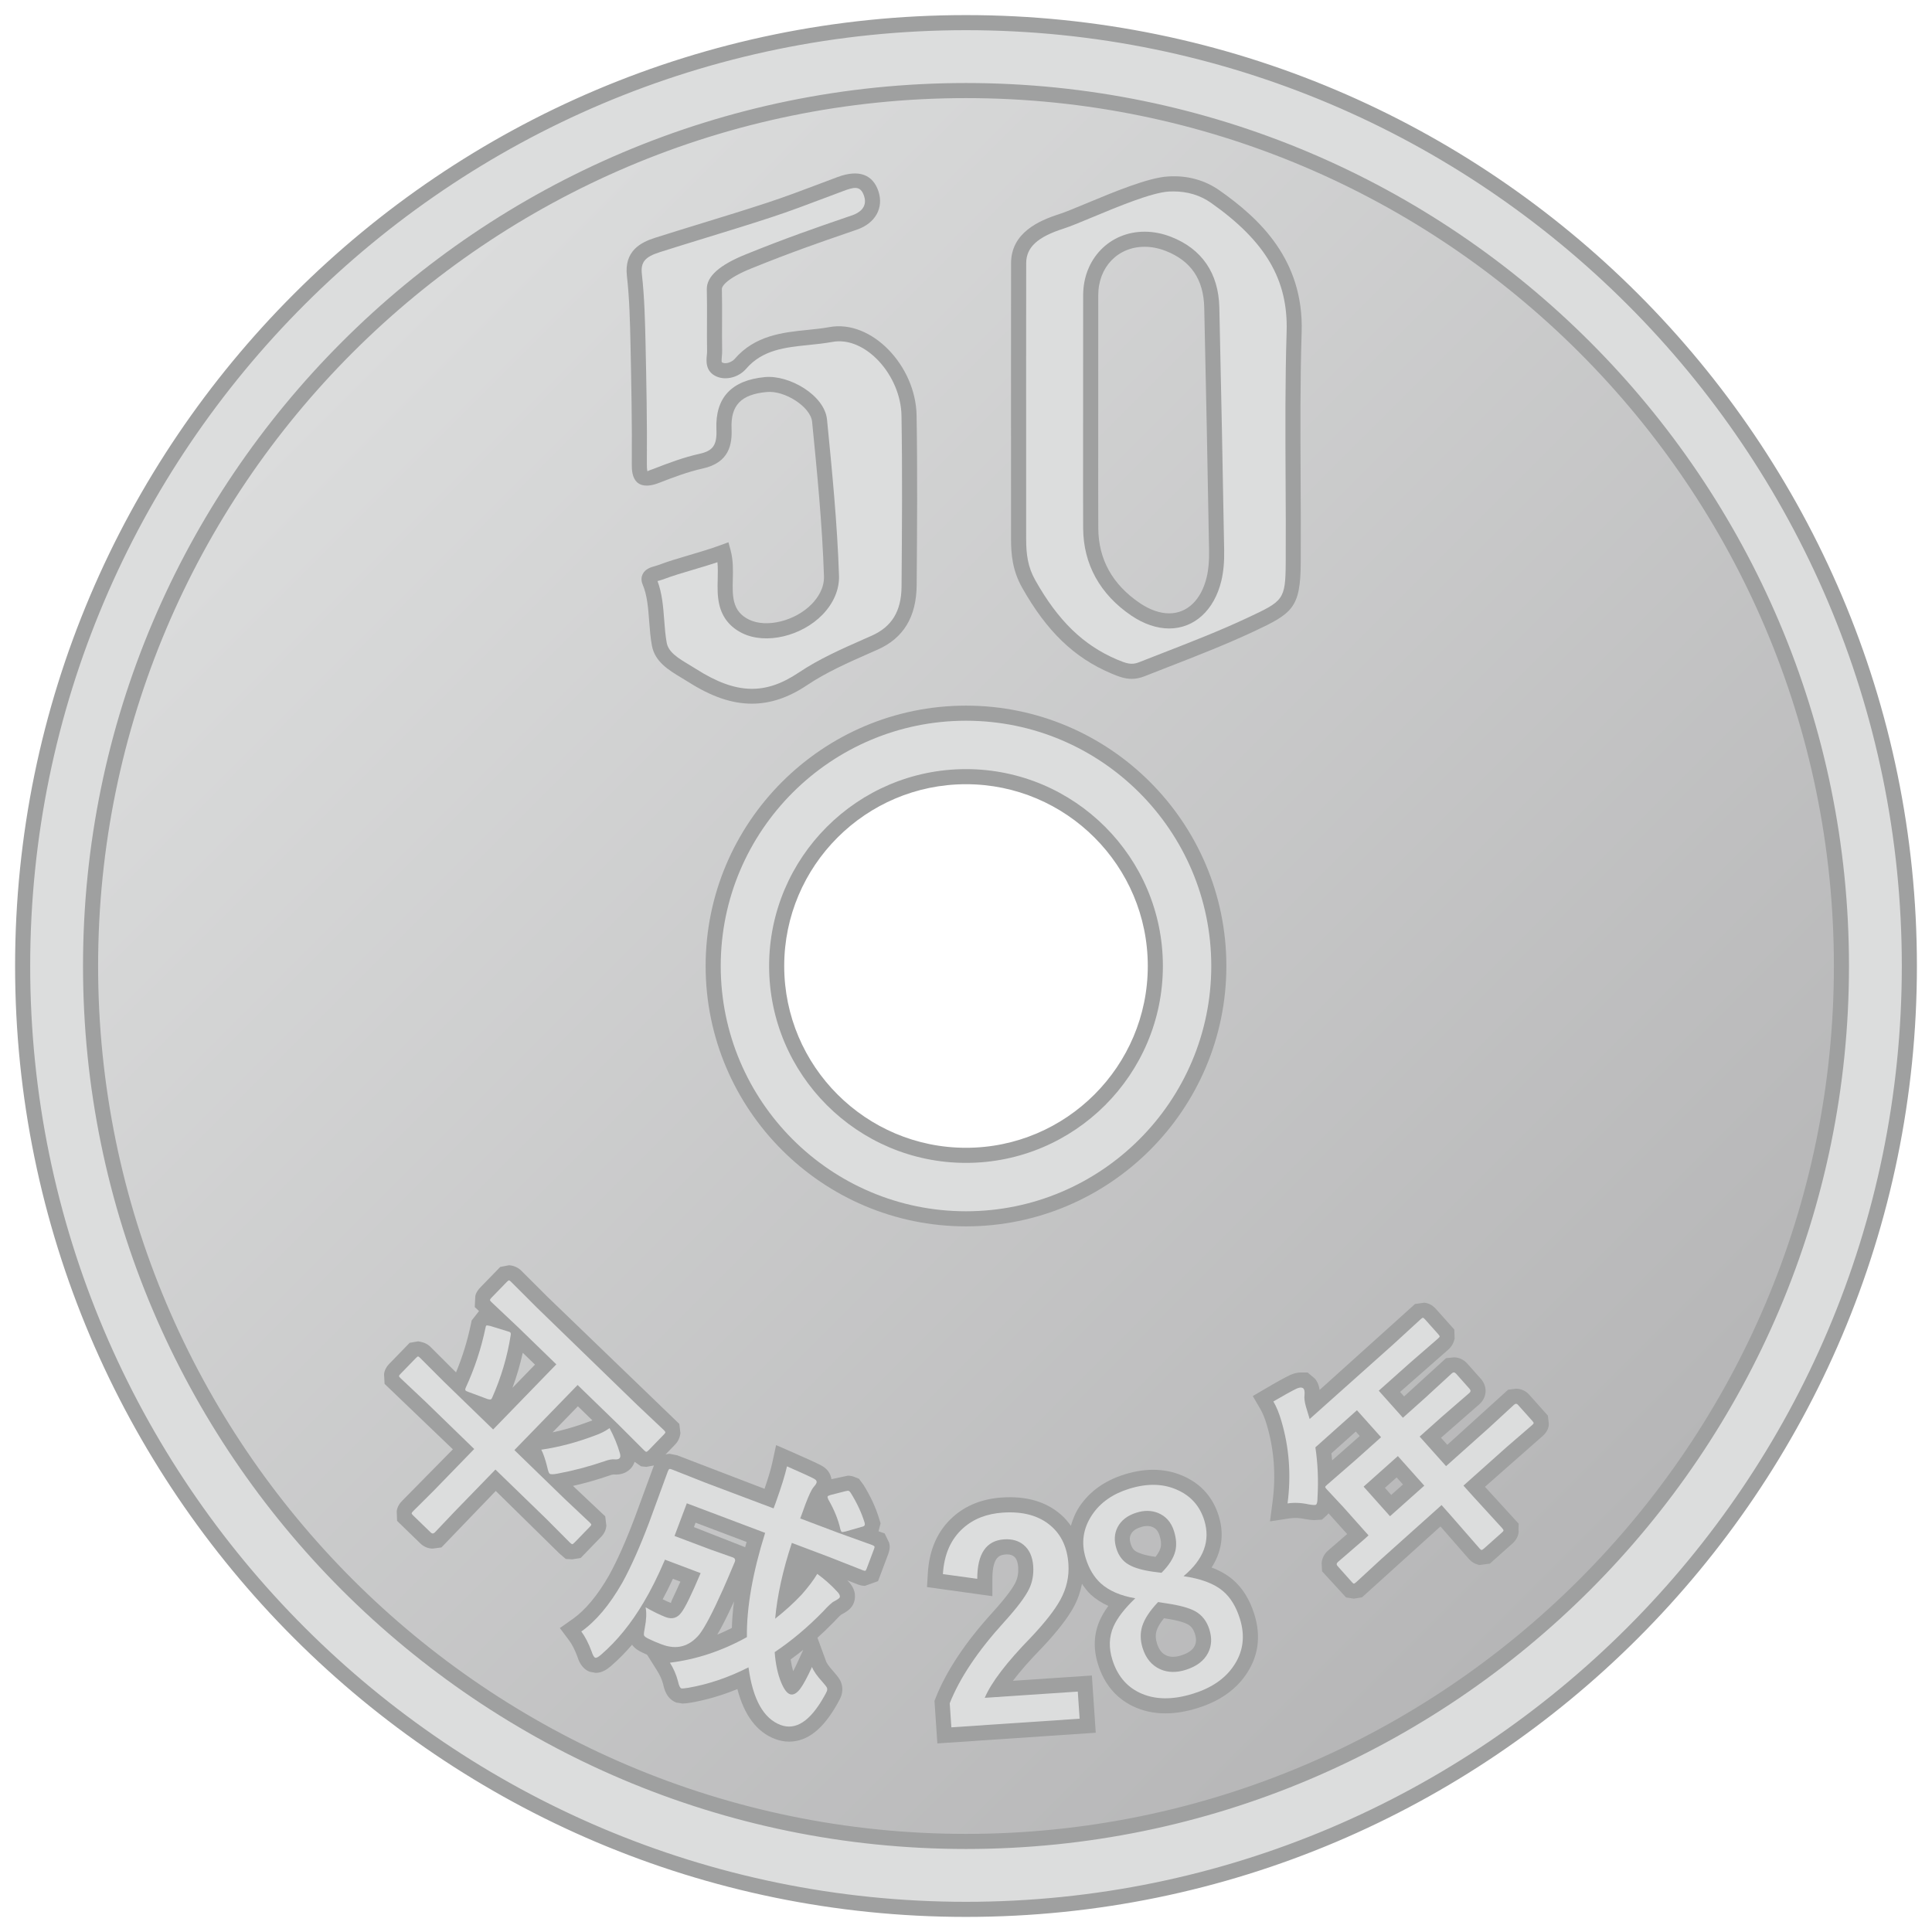 <?xml version="1.0" encoding="utf-8"?>
<!-- Generator: Adobe Illustrator 18.0.0, SVG Export Plug-In . SVG Version: 6.00 Build 0)  -->
<!DOCTYPE svg PUBLIC "-//W3C//DTD SVG 1.1//EN" "http://www.w3.org/Graphics/SVG/1.1/DTD/svg11.dtd">
<svg version="1.1" id="レイヤー_1" xmlns="http://www.w3.org/2000/svg" xmlns:xlink="http://www.w3.org/1999/xlink" x="0px"
	 y="0px" width="64px" height="64px" viewBox="0 0 64 64" style="enable-background:new 0 0 64 64;" xml:space="preserve">
<g>
	<linearGradient id="SVGID_1_" gradientUnits="userSpaceOnUse" x1="10.687" y1="10.687" x2="53.313" y2="53.313">
		<stop  offset="0" style="stop-color:#DCDDDD"/>
		<stop  offset="1" style="stop-color:#B5B5B6"/>
	</linearGradient>
	<path style="fill:url(#SVGID_1_);" d="M32,1.859C15.354,1.859,1.859,15.354,1.859,32
		S15.354,62.141,32,62.141S62.141,48.646,62.141,32S48.646,1.859,32,1.859z M32,39.47
		c-4.125,0-7.47-3.344-7.47-7.47c0-4.125,3.344-7.47,7.47-7.47
		S39.47,27.875,39.47,32C39.47,36.125,36.125,39.47,32,39.47z"/>
	<g>
		<path style="fill:#DCDDDD;" d="M32,0.75C14.741,0.75,0.75,14.741,0.75,32S14.741,63.25,32,63.25
			S63.25,49.259,63.25,32S49.259,0.75,32,0.75z M32,61C15.984,61,3,48.016,3,32C3,15.984,15.984,3,32,3
			s29,12.984,29,29C61,48.016,48.016,61,32,61z"/>
		<path style="fill:#9FA0A0;" d="M32,63.5C14.631,63.5,0.5,49.369,0.5,32S14.631,0.5,32,0.5S63.5,14.631,63.5,32
			S49.369,63.5,32,63.5z M32,1C14.907,1,1,14.907,1,32c0,17.094,13.907,31,31,31c17.094,0,31-13.906,31-31
			C63,14.907,49.094,1,32,1z M32,61.25C15.872,61.25,2.75,48.129,2.75,32C2.75,15.872,15.872,2.75,32,2.75
			c16.129,0,29.25,13.122,29.25,29.25C61.25,48.129,48.129,61.25,32,61.25z M32,3.25
			C16.147,3.25,3.25,16.147,3.25,32c0,15.853,12.897,28.75,28.75,28.75c15.853,0,28.75-12.897,28.75-28.75
			C60.75,16.147,47.853,3.25,32,3.25z"/>
	</g>
	<g>
		<path style="fill:#DCDDDD;" d="M32,23.625c-4.625,0-8.375,3.75-8.375,8.375s3.75,8.375,8.375,8.375
			s8.375-3.75,8.375-8.375S36.625,23.625,32,23.625z M32,38.272c-3.464,0-6.272-2.808-6.272-6.272
			c0-3.464,2.808-6.272,6.272-6.272S38.272,28.536,38.272,32
			C38.272,35.464,35.464,38.272,32,38.272z"/>
		<path style="fill:#9FA0A0;" d="M32,40.625c-4.756,0-8.625-3.869-8.625-8.625s3.869-8.625,8.625-8.625
			s8.625,3.869,8.625,8.625S36.756,40.625,32,40.625z M32,23.875c-4.48,0-8.125,3.645-8.125,8.125
			c0,4.48,3.645,8.125,8.125,8.125c4.48,0,8.125-3.645,8.125-8.125
			C40.125,27.52,36.48,23.875,32,23.875z M32,38.522c-3.596,0-6.522-2.926-6.522-6.522
			c0-3.596,2.926-6.522,6.522-6.522c3.597,0,6.522,2.926,6.522,6.522
			C38.522,35.597,35.597,38.522,32,38.522z M32,25.978
			c-3.32,0-6.022,2.702-6.022,6.022S28.68,38.022,32,38.022S38.022,35.32,38.022,32
			S35.32,25.978,32,25.978z"/>
	</g>
	<g>
		<path style="fill:#DCDDDD;" d="M33.742,13.631c0-1.639-0.003-3.278,0.001-4.916
			c0.002-0.779,0.664-1.142,1.418-1.383c0.662-0.211,2.666-1.189,3.547-1.237
			c0.57-0.031,1.095,0.098,1.551,0.42c1.55,1.092,2.675,2.397,2.61,4.482
			c-0.08,2.547-0.014,5.098-0.031,7.647c-0.009,1.357-0.175,1.467-1.414,2.047
			c-1.182,0.554-2.4,1.001-3.609,1.479c-0.342,0.135-0.584,0.045-0.914-0.095
			c-1.306-0.554-2.145-1.524-2.825-2.73c-0.279-0.495-0.335-0.964-0.335-1.481
			C33.741,16.454,33.742,15.042,33.742,13.631z M36.131,13.468
			c0,1.343-0.005,2.685,0.001,4.028c0.005,1.165,0.553,2.058,1.488,2.691
			c1.151,0.779,2.277,0.329,2.596-1.007c0.073-0.305,0.092-0.63,0.086-0.945
			c-0.046-2.682-0.1-5.364-0.16-8.046c-0.022-1.009-0.484-1.737-1.439-2.11
			c-1.32-0.515-2.572,0.319-2.573,1.702C36.131,11.01,36.131,12.239,36.131,13.468
			z"/>
		<path style="fill:#9FA0A0;" d="M37.489,22.488c-0.237,0-0.441-0.079-0.684-0.182
			c-1.224-0.519-2.132-1.395-2.945-2.838c-0.322-0.57-0.367-1.107-0.368-1.603
			l-0.001-5.746c-0.001-1.135-0.001-2.27,0.002-3.405
			c0.004-0.998,0.91-1.402,1.592-1.62c0.195-0.062,0.525-0.2,0.908-0.359
			c0.914-0.38,2.051-0.854,2.701-0.889c0.642-0.042,1.222,0.122,1.709,0.465
			c1.305,0.919,2.791,2.284,2.716,4.695c-0.051,1.621-0.042,3.273-0.034,4.871
			c0.005,0.923,0.01,1.847,0.004,2.77c-0.01,1.496-0.28,1.674-1.557,2.272
			c-0.929,0.435-1.891,0.809-2.82,1.171l-0.804,0.314
			C37.766,22.46,37.628,22.488,37.489,22.488z M38.869,6.341
			c-0.049,0-0.098,0.001-0.147,0.004c-0.565,0.031-1.704,0.505-2.536,0.852
			c-0.394,0.164-0.733,0.305-0.948,0.374c-0.87,0.278-1.242,0.62-1.244,1.146
			c-0.003,1.134-0.003,2.269-0.002,3.403l0.001,5.746
			c0.001,0.494,0.053,0.915,0.304,1.358c0.756,1.341,1.59,2.15,2.705,2.624
			c0.298,0.125,0.477,0.191,0.724,0.092l0.806-0.315
			c0.923-0.359,1.877-0.73,2.789-1.158c1.19-0.557,1.262-0.591,1.27-1.822
			c0.006-0.921,0.001-1.843-0.004-2.764c-0.008-1.603-0.017-3.259,0.034-4.89
			c0.054-1.718-0.694-2.995-2.503-4.271C39.759,6.468,39.34,6.341,38.869,6.341z
			 M38.73,20.819L38.73,20.819c-0.407,0-0.84-0.147-1.251-0.425
			c-1.039-0.703-1.592-1.705-1.598-2.896c-0.004-0.924-0.003-1.848-0.002-2.771
			L35.881,9.781c0-1.201,0.875-2.106,2.036-2.106c0.292,0,0.587,0.058,0.877,0.171
			c1.02,0.398,1.572,1.206,1.598,2.337c0.06,2.682,0.114,5.364,0.16,8.047
			c0.007,0.385-0.023,0.714-0.093,1.008
			C40.226,20.213,39.563,20.819,38.73,20.819z M37.917,8.175
			c-0.89,0-1.536,0.675-1.536,1.606l-0.001,4.945
			c-0.001,0.923-0.002,1.846,0.002,2.769c0.005,1.033,0.469,1.869,1.378,2.484
			c0.328,0.222,0.663,0.339,0.971,0.339c0.599,0,1.062-0.447,1.242-1.197
			c0.06-0.251,0.086-0.541,0.079-0.883c-0.046-2.682-0.101-5.363-0.16-8.045
			c-0.021-0.938-0.439-1.554-1.279-1.882C38.38,8.221,38.146,8.175,37.917,8.175z"
			/>
	</g>
	<g>
		<path style="fill:#DCDDDD;" d="M23.958,18.292c0.154,0.574-0.015,1.164,0.114,1.692
			c0.088,0.361,0.301,0.605,0.624,0.765c1.115,0.55,2.887-0.438,2.846-1.669
			c-0.057-1.722-0.227-3.442-0.396-5.158c-0.062-0.631-1.071-1.249-1.783-1.182
			c-0.957,0.089-1.421,0.541-1.383,1.469c0.025,0.598-0.148,0.934-0.759,1.069
			c-0.508,0.112-1.003,0.299-1.49,0.489c-0.406,0.158-0.56,0.102-0.556-0.38
			c0.011-1.344-0.015-2.688-0.045-4.031c-0.017-0.749-0.035-1.501-0.119-2.244
			c-0.07-0.621,0.29-0.845,0.763-0.996c1.228-0.39,2.464-0.751,3.688-1.153
			c0.799-0.262,1.583-0.571,2.372-0.864c0.428-0.159,0.855-0.187,1.022,0.314
			c0.151,0.454-0.106,0.803-0.55,0.957c-0.94,0.325-2.003,0.678-3.512,1.29
			c-0.412,0.167-1.143,0.515-1.133,0.924c0.017,0.683-0.004,1.367,0.009,2.05
			c0.004,0.212-0.105,0.492,0.162,0.61c0.254,0.113,0.546-0.019,0.691-0.187
			c0.805-0.934,1.981-0.786,2.995-0.973c1.269-0.234,2.568,1.19,2.594,2.681
			c0.032,1.89,0.017,3.781,0.002,5.672c-0.006,0.832-0.315,1.487-1.139,1.853
			c-0.811,0.36-1.645,0.707-2.376,1.198c-1.287,0.864-2.412,0.69-3.669-0.108
			c-0.47-0.298-0.997-0.532-1.091-1.038c-0.126-0.678-0.056-1.448-0.32-2.072
			c-0.097-0.229,0.201-0.251,0.356-0.309C22.534,18.71,23.227,18.559,23.958,18.292z
			"/>
		<path style="fill:#9FA0A0;" d="M24.907,23.31c-0.664,0-1.334-0.229-2.109-0.721l-0.218-0.133
			c-0.435-0.262-0.885-0.533-0.985-1.07c-0.049-0.265-0.07-0.54-0.09-0.806
			c-0.033-0.442-0.065-0.86-0.215-1.215c-0.065-0.153-0.037-0.271-0.002-0.343
			c0.086-0.18,0.278-0.233,0.418-0.272c0.029-0.008,0.058-0.016,0.082-0.025
			c0.339-0.128,0.688-0.231,1.046-0.336c0.338-0.1,0.684-0.202,1.04-0.332
			l0.257-0.094l0.071,0.264c0.089,0.334,0.081,0.657,0.073,0.969
			c-0.006,0.261-0.012,0.507,0.042,0.728c0.068,0.277,0.224,0.468,0.492,0.6
			c0.587,0.288,1.542,0.042,2.083-0.516c0.191-0.198,0.417-0.518,0.403-0.921
			c-0.056-1.706-0.227-3.44-0.393-5.117c-0.048-0.488-0.906-1.049-1.512-0.983
			c-0.843,0.079-1.188,0.44-1.156,1.21c0.021,0.513-0.068,1.127-0.955,1.323
			c-0.483,0.107-0.963,0.287-1.453,0.478c-0.427,0.166-0.636,0.065-0.733-0.032
			c-0.148-0.15-0.166-0.39-0.164-0.582c0.011-1.372-0.016-2.74-0.044-4.024
			c-0.015-0.691-0.033-1.474-0.118-2.221c-0.093-0.826,0.452-1.109,0.937-1.263
			c0.514-0.163,1.029-0.322,1.544-0.48c0.715-0.219,1.431-0.439,2.141-0.672
			c0.597-0.195,1.197-0.422,1.777-0.641l0.585-0.22
			c0.707-0.262,1.164-0.075,1.347,0.47c0.184,0.551-0.1,1.062-0.706,1.272
			l-0.327,0.113c-0.863,0.297-1.842,0.633-3.173,1.173
			C24.112,9.204,23.91,9.469,23.913,9.575c0.009,0.361,0.007,0.721,0.006,1.082
			c-0.001,0.323-0.003,0.646,0.003,0.97c0.001,0.058-0.004,0.119-0.01,0.181
			c-0.018,0.188-0.006,0.193,0.023,0.206c0.132,0.058,0.323-0.034,0.4-0.122
			c0.678-0.787,1.6-0.88,2.413-0.963c0.246-0.025,0.491-0.05,0.726-0.093
			c1.397-0.258,2.861,1.278,2.889,2.923c0.032,1.875,0.017,3.779,0.003,5.622
			c-0.009,1.061-0.442,1.76-1.288,2.136l-0.276,0.122
			c-0.704,0.311-1.432,0.632-2.062,1.055
			C26.123,23.108,25.523,23.31,24.907,23.31z M21.781,19.248
			c0.155,0.413,0.189,0.86,0.222,1.294c0.02,0.264,0.039,0.514,0.083,0.751
			c0.059,0.316,0.38,0.51,0.752,0.733c0.076,0.046,0.152,0.092,0.228,0.14
			c1.321,0.837,2.279,0.862,3.396,0.112c0.667-0.448,1.415-0.778,2.139-1.098
			L28.875,21.059c0.669-0.297,0.983-0.814,0.99-1.626
			c0.015-1.896,0.029-3.797-0.002-5.666c-0.022-1.336-1.201-2.649-2.298-2.439
			c-0.249,0.045-0.506,0.072-0.767,0.099c-0.79,0.081-1.536,0.156-2.084,0.792
			c-0.239,0.277-0.663,0.393-0.981,0.252c-0.371-0.164-0.337-0.52-0.318-0.71
			c0.004-0.042,0.009-0.084,0.008-0.124c-0.006-0.327-0.005-0.654-0.003-0.981
			c0.001-0.356,0.003-0.712-0.006-1.068c-0.011-0.426,0.411-0.806,1.289-1.161
			c1.343-0.544,2.329-0.883,3.198-1.182l0.327-0.112
			c0.204-0.07,0.526-0.248,0.395-0.642c-0.12-0.359-0.339-0.293-0.698-0.159
			l-0.583,0.219c-0.585,0.221-1.191,0.45-1.798,0.649
			c-0.713,0.234-1.432,0.455-2.15,0.675c-0.514,0.158-1.028,0.316-1.54,0.479
			c-0.492,0.156-0.636,0.333-0.591,0.729c0.087,0.77,0.105,1.565,0.121,2.267
			c0.028,1.288,0.056,2.66,0.044,4.039c-0.001,0.185,0.024,0.232,0.026,0.234
			c-0.01-0.027,0.051-0.036,0.189-0.089c0.509-0.198,1.009-0.386,1.526-0.5
			c0.454-0.1,0.585-0.291,0.563-0.814c-0.043-1.043,0.499-1.625,1.609-1.729
			c0.813-0.073,1.975,0.603,2.055,1.407c0.168,1.709,0.341,3.452,0.397,5.174
			c0.015,0.451-0.178,0.908-0.543,1.286c-0.691,0.714-1.878,1.004-2.663,0.616
			c-0.399-0.197-0.654-0.51-0.756-0.93c-0.07-0.285-0.063-0.577-0.056-0.859
			c0.004-0.193,0.009-0.379-0.009-0.56c-0.269,0.09-0.532,0.167-0.791,0.244
			c-0.346,0.102-0.683,0.201-1.011,0.325c-0.037,0.014-0.079,0.026-0.124,0.039
			C21.823,19.235,21.802,19.242,21.781,19.248z"/>
	</g>
	<g>
		<path style="fill:#9FA0A0;" d="M29.306,50.798l-0.205-0.073
			c0.001-0.003,0.002-0.006,0.003-0.008l0.066-0.254l-0.053-0.173
			c-0.112-0.365-0.284-0.734-0.512-1.101l-0.15-0.202l-0.148-0.061
			c-0.068-0.028-0.143-0.042-0.221-0.042L27.543,49
			c-0.026-0.178-0.134-0.355-0.353-0.462c-0.125-0.067-0.432-0.208-0.921-0.423
			l-0.559-0.244l-0.13,0.596c-0.044,0.202-0.128,0.483-0.254,0.852l-2.896-1.111
			l-0.245-0.049c-0.041,0-0.087,0.009-0.138,0.022l0.294-0.304
			c0.073-0.073,0.172-0.189,0.199-0.399l-0.037-0.309l-4.367-4.21l-0.852-0.851
			c-0.044-0.044-0.179-0.18-0.422-0.195L16.571,41.969l-0.646,0.665
			c-0.07,0.072-0.166,0.188-0.18,0.308l-0.018,0.356l0.141,0.133l-0.244,0.312
			l-0.027,0.131c-0.114,0.546-0.278,1.076-0.491,1.588l-0.833-0.832
			c-0.102-0.103-0.208-0.163-0.423-0.196l-0.28,0.049l-0.66,0.68
			c-0.04,0.04-0.163,0.162-0.188,0.353l0.018,0.327l2.262,2.168l-1.67,1.695
			c-0.072,0.071-0.169,0.188-0.19,0.353l0.012,0.322l0.764,0.741
			c0.114,0.114,0.262,0.177,0.416,0.177l0.289-0.038l1.8-1.871l2.114,2.077
			l0.205,0.176l0.215,0.012l0.28-0.046l0.658-0.68
			c0.044-0.044,0.178-0.178,0.191-0.391l-0.037-0.307l-1.068-1.008
			c0.405-0.092,0.811-0.208,1.216-0.347c0.085-0.032,0.12-0.034,0.205-0.029
			c0.245,0,0.397-0.104,0.488-0.197c0.044-0.047,0.099-0.121,0.132-0.226
			l0.215,0.15l0.173,0.018l0.252-0.047L21.031,50.262
			c-0.297,0.787-0.586,1.436-0.853,1.919c-0.382,0.669-0.79,1.158-1.211,1.454
			l-0.421,0.296l0.308,0.412c0.098,0.132,0.191,0.315,0.268,0.522
			c0.035,0.111,0.129,0.408,0.414,0.514l0.197,0.037
			c0.217,0,0.388-0.125,0.511-0.231c0.241-0.208,0.472-0.442,0.693-0.701
			c0.097,0.134,0.236,0.21,0.331,0.253c0.047,0.024,0.104,0.051,0.169,0.08
			l0.332,0.527c0.093,0.147,0.161,0.304,0.199,0.447
			c0.031,0.143,0.104,0.477,0.431,0.607l0.208,0.034
			c0.059,0,0.153-0.009,0.281-0.03c0.512-0.089,1.027-0.239,1.539-0.45
			c0.226,0.871,0.646,1.428,1.254,1.656c0.151,0.057,0.305,0.086,0.458,0.086
			c0.604,0,1.128-0.412,1.602-1.259c0.068-0.121,0.107-0.203,0.118-0.234
			c0.064-0.17,0.059-0.351-0.015-0.511c-0.037-0.08-0.096-0.161-0.222-0.305
			c-0.208-0.229-0.248-0.327-0.252-0.338l-0.291-0.794
			c0.188-0.169,0.373-0.347,0.555-0.534c0.166-0.183,0.23-0.23,0.23-0.23
			c0,0,0,0-0,0c0.174-0.092,0.35-0.199,0.42-0.396
			c0.042-0.111,0.109-0.402-0.174-0.697c-0.014-0.016-0.028-0.031-0.042-0.046
			l0.333,0.131c0.063,0.024,0.149,0.053,0.25,0.053l0.435-0.156l0.334-0.888
			c0.024-0.064,0.087-0.234,0.03-0.392L29.306,50.798z M26.191,54.97
			c0.14-0.101,0.279-0.206,0.417-0.316l-0.164,0.358
			c-0.065,0.145-0.121,0.258-0.169,0.349
			C26.24,55.243,26.212,55.112,26.191,54.97z M22.23,53.102
			c-0.085-0.032-0.178-0.073-0.278-0.123c0.113-0.211,0.227-0.438,0.339-0.679
			l0.249,0.094C22.302,52.927,22.214,53.071,22.23,53.102z M24.315,53.05
			c-0.039,0.306-0.063,0.599-0.071,0.878c-0.16,0.081-0.322,0.155-0.484,0.222
			C23.912,53.894,24.093,53.536,24.315,53.05z M22.987,50.587l0.055-0.146
			l1.69,0.639c-0.017,0.058-0.033,0.115-0.048,0.173L22.987,50.587z
			 M17.722,45.205l-0.746,0.769c0.142-0.385,0.256-0.773,0.341-1.162
			L17.722,45.205z M19.542,47.082c-0.418,0.159-0.833,0.281-1.238,0.367l0.839-0.864
			l0.481,0.467C19.598,47.062,19.571,47.072,19.542,47.082z"/>
		<path style="fill:#9FA0A0;" d="M40.825,52.316c-0.19-0.159-0.419-0.288-0.689-0.39
			c0.416-0.644,0.376-1.263,0.234-1.717c-0.184-0.587-0.555-1.019-1.101-1.281
			c-0.595-0.286-1.281-0.317-2.02-0.085c-0.648,0.202-1.146,0.556-1.482,1.052
			c-0.141,0.21-0.229,0.428-0.293,0.649c-0.097-0.137-0.207-0.265-0.337-0.377
			c-0.492-0.425-1.14-0.615-1.95-0.56c-0.648,0.044-1.193,0.261-1.616,0.641
			c-0.507,0.452-0.789,1.079-0.835,1.864l-0.028,0.462L32.874,52.875v-0.574
			c0-0.779,0.275-0.798,0.477-0.81c0.135,0,0.2,0.04,0.237,0.069
			c0.03,0.024,0.123,0.1,0.141,0.357c0.012,0.187-0.016,0.348-0.084,0.493
			c-0.071,0.151-0.263,0.448-0.764,1.001c-0.896,0.984-1.529,1.936-1.883,2.826
			L30.956,56.344l0.095,1.409l5.247-0.354l-0.128-1.896l-2.616,0.176
			c0.223-0.293,0.535-0.658,0.976-1.108c0.496-0.528,0.836-0.967,1.04-1.341
			c0.134-0.246,0.22-0.502,0.272-0.763c0.089,0.128,0.18,0.254,0.291,0.356
			c0.165,0.149,0.358,0.274,0.581,0.376c-0.119,0.163-0.214,0.323-0.283,0.48
			c-0.199,0.45-0.219,0.938-0.059,1.449c0.202,0.649,0.59,1.117,1.152,1.391
			c0.328,0.159,0.692,0.239,1.083,0.239c0.335,0,0.695-0.06,1.071-0.178
			c0.701-0.219,1.234-0.585,1.583-1.087c0.423-0.603,0.521-1.282,0.29-2.021
			C41.396,52.979,41.152,52.59,40.825,52.316z M38.639,54.84
			c-0.102-0.046-0.228-0.132-0.312-0.396c-0.049-0.156-0.053-0.295-0.013-0.425
			c0.027-0.089,0.093-0.226,0.244-0.413l0.019,0.003
			c0.478,0.069,0.69,0.156,0.768,0.198c0.117,0.066,0.191,0.164,0.239,0.317
			c0.066,0.213,0.026,0.33-0.012,0.403c-0.025,0.051-0.104,0.205-0.448,0.312
			C38.933,54.899,38.773,54.899,38.639,54.84z M38.005,50.551
			c0.061,0,0.115,0.01,0.167,0.031c0.086,0.035,0.181,0.096,0.24,0.286
			c0.049,0.156,0.062,0.288,0.036,0.393c-0.017,0.069-0.061,0.174-0.17,0.312
			l-0.006-0.001c-0.386-0.055-0.559-0.131-0.634-0.175
			c-0.054-0.03-0.131-0.09-0.181-0.25c-0.053-0.17-0.025-0.262,0.005-0.321
			c0.035-0.069,0.107-0.169,0.333-0.24C37.871,50.562,37.941,50.551,38.005,50.551z"
			/>
		<path style="fill:#9FA0A0;" d="M51.276,46.896L50.656,46.2
			c-0.115-0.127-0.269-0.197-0.433-0.197l-0.264,0.032l-2.015,1.826l-0.209-0.233
			l1.279-1.118c0.248-0.226,0.265-0.586,0.04-0.836l-0.451-0.506
			c-0.118-0.132-0.275-0.204-0.443-0.204l-0.258,0.027l-1.389,1.268l-0.134-0.149
			l1.589-1.395c0.07-0.062,0.169-0.161,0.218-0.368l-0.01-0.304l-0.608-0.681
			c-0.046-0.05-0.152-0.164-0.329-0.199L47.188,43.153l-0.313,0.043l-3.162,2.848
			c-0.013-0.113-0.052-0.253-0.156-0.376l-0.241-0.203h-0.224
			c-0.103,0-0.207,0.022-0.349,0.081c-0.192,0.093-0.464,0.242-0.812,0.448
			L41.5,46.246l0.251,0.431c0.081,0.14,0.154,0.319,0.217,0.536
			c0.238,0.807,0.302,1.657,0.188,2.526l-0.085,0.658l0.656-0.1
			c0.16-0.022,0.32-0.018,0.536,0.029c0.116,0.021,0.206,0.029,0.269,0.029
			l0.26-0.015l0.143-0.129c0.028-0.025,0.053-0.053,0.074-0.081l0.617,0.687
			l-0.634,0.549c-0.128,0.112-0.202,0.261-0.211,0.419l0.015,0.267l0.793,0.865
			l0.26,0.041l0.27-0.045l2.598-2.348l0.929,1.064
			c0.043,0.047,0.142,0.155,0.301,0.197l0.053,0.018l0.353-0.046l0.73-0.651
			c0.149-0.128,0.226-0.277,0.226-0.443h-0.008l0.008-0.229l-1.118-1.223
			l1.904-1.676c0.053-0.048,0.213-0.194,0.212-0.401L51.276,46.896z
			 M46.086,49.521l-0.209-0.234l0.389-0.346l0.209,0.234L46.086,49.521z
			 M45.043,47.57l-0.915,0.807c-0.007-0.078-0.015-0.157-0.023-0.234l0.807-0.721
			L45.043,47.57z"/>
	</g>
	<g>
		<path style="fill:#DCDDDD;" d="M14.087,46.425l-0.818-0.771
			c-0.037-0.034-0.054-0.059-0.052-0.073s0.017-0.036,0.046-0.065l0.518-0.533
			c0.032-0.034,0.057-0.05,0.07-0.049c0.014,0.003,0.037,0.019,0.068,0.05
			l0.795,0.795l1.622,1.574l2.093-2.157l-1.273-1.236l-0.876-0.826
			c-0.036-0.034-0.052-0.06-0.048-0.076c0.002-0.015,0.019-0.039,0.052-0.073
			l0.499-0.514c0.036-0.038,0.062-0.057,0.08-0.057
			c0.014,0.001,0.037,0.018,0.068,0.049l0.852,0.851l3.334,3.235l0.875,0.826
			c0.034,0.033,0.05,0.059,0.049,0.077c-0.002,0.015-0.02,0.039-0.053,0.072
			l-0.498,0.514c-0.037,0.038-0.064,0.057-0.084,0.055
			c-0.012,0-0.034-0.016-0.065-0.046l-0.852-0.852l-1.355-1.315l-2.094,2.156
			l1.671,1.622l0.825,0.777c0.034,0.033,0.052,0.057,0.051,0.073
			c-0.001,0.016-0.017,0.037-0.046,0.066l-0.517,0.533
			c-0.03,0.031-0.054,0.047-0.069,0.046s-0.039-0.017-0.07-0.047l-0.801-0.804
			l-1.672-1.621l-1.354,1.394l-0.65,0.685c-0.048,0.048-0.094,0.051-0.137,0.008
			l-0.587-0.569c-0.034-0.033-0.05-0.057-0.048-0.07
			c0.002-0.016,0.018-0.038,0.049-0.069l0.67-0.666l1.354-1.394L14.087,46.425z
			 M16.914,44.25c-0.11,0.694-0.312,1.373-0.604,2.036
			c-0.013,0.029-0.022,0.05-0.034,0.059c-0.018,0.021-0.061,0.019-0.127,0
			l-0.625-0.233c-0.054-0.02-0.088-0.036-0.1-0.048
			c-0.018-0.018-0.015-0.052,0.008-0.104c0.293-0.634,0.51-1.296,0.653-1.985
			c0.007-0.032,0.014-0.052,0.021-0.061c0.012-0.012,0.058-0.009,0.137,0.011
			l0.581,0.179c0.039,0.009,0.066,0.021,0.081,0.035
			C16.923,44.155,16.926,44.192,16.914,44.25z M17.931,48.023
			c0.585-0.085,1.182-0.243,1.789-0.474c0.165-0.056,0.322-0.136,0.473-0.24
			c0.146,0.273,0.26,0.55,0.341,0.828c0.023,0.08,0.021,0.136-0.01,0.168
			c-0.03,0.031-0.082,0.045-0.155,0.039c-0.091-0.011-0.207,0.01-0.347,0.062
			c-0.51,0.175-1.028,0.312-1.558,0.411c-0.145,0.027-0.23,0.026-0.261-0.002
			c-0.024-0.023-0.051-0.101-0.078-0.229
			C18.06,48.331,17.995,48.143,17.931,48.023z"/>
		<path style="fill:#DCDDDD;" d="M26.899,55.22c0.048,0.131,0.165,0.298,0.352,0.503
			c0.078,0.089,0.125,0.149,0.139,0.179c0.018,0.038,0.017,0.079,0,0.123
			c-0.01,0.027-0.039,0.082-0.086,0.165c-0.461,0.825-0.943,1.142-1.448,0.951
			c-0.564-0.213-0.918-0.849-1.061-1.908c-0.666,0.338-1.33,0.562-1.993,0.677
			c-0.13,0.022-0.209,0.028-0.236,0.019c-0.041-0.017-0.078-0.098-0.11-0.244
			c-0.055-0.212-0.143-0.414-0.264-0.606c0.881-0.109,1.73-0.392,2.55-0.847
			c-0.012-0.981,0.19-2.132,0.604-3.454l-2.594-0.979l-0.408,1.082l1.213,0.457
			l0.721,0.254c0.069,0.026,0.09,0.076,0.062,0.149
			c-0.036,0.081-0.108,0.25-0.216,0.511c-0.076,0.179-0.135,0.311-0.174,0.399
			c-0.343,0.767-0.604,1.264-0.785,1.494c-0.337,0.404-0.751,0.514-1.242,0.329
			c-0.187-0.07-0.328-0.131-0.425-0.181c-0.099-0.045-0.153-0.086-0.165-0.122
			c-0.009-0.034,0-0.117,0.027-0.248c0.053-0.271,0.062-0.498,0.026-0.68
			c0.255,0.146,0.478,0.254,0.666,0.326c0.215,0.08,0.387,0.03,0.519-0.152
			c0.126-0.161,0.339-0.598,0.638-1.305l-1.181-0.446
			c-0.234,0.548-0.471,1.021-0.709,1.419c-0.414,0.699-0.881,1.273-1.4,1.722
			c-0.098,0.085-0.165,0.121-0.2,0.107c-0.042-0.016-0.081-0.082-0.118-0.199
			c-0.102-0.276-0.217-0.5-0.344-0.67c0.481-0.339,0.935-0.876,1.357-1.615
			c0.282-0.511,0.578-1.174,0.887-1.99l0.621-1.696
			c0.02-0.049,0.037-0.077,0.055-0.083c0.014-0.004,0.043,0.003,0.087,0.019
			l1.12,0.442l2.242,0.845l0.066-0.176c0.189-0.53,0.316-0.935,0.378-1.216
			c0.471,0.206,0.766,0.341,0.886,0.405c0.082,0.04,0.111,0.089,0.09,0.146
			c-0.015,0.038-0.049,0.087-0.102,0.146c-0.063,0.076-0.152,0.265-0.266,0.565
			c-0.035,0.094-0.066,0.181-0.094,0.261l-0.076,0.202l1.263,0.477l1.124,0.405
			c0.044,0.017,0.069,0.034,0.074,0.052c0.005,0.014-0.001,0.041-0.017,0.083
			l-0.243,0.646c-0.017,0.044-0.032,0.067-0.047,0.071
			c-0.014,0.005-0.041-0.002-0.082-0.018l-1.112-0.438l-1.237-0.467
			c-0.301,0.91-0.484,1.748-0.553,2.511C26,53.367,26.293,53.103,26.555,52.824
			c0.224-0.254,0.396-0.482,0.518-0.687c0.247,0.181,0.471,0.379,0.667,0.595
			c0.07,0.073,0.096,0.135,0.077,0.184c-0.01,0.027-0.072,0.071-0.187,0.132
			c-0.067,0.03-0.19,0.143-0.366,0.336c-0.509,0.522-1.043,0.97-1.602,1.345
			c0.03,0.394,0.101,0.728,0.214,1.002c0.092,0.223,0.188,0.353,0.289,0.391
			c0.104,0.039,0.216-0.018,0.336-0.169
			C26.608,55.811,26.741,55.566,26.899,55.22z M28.183,49.456
			c0.207,0.332,0.358,0.659,0.457,0.98c0.01,0.039,0.012,0.067,0.004,0.086
			c-0.01,0.027-0.045,0.048-0.106,0.059l-0.521,0.15
			c-0.071,0.018-0.115,0.022-0.128,0.019c-0.018-0.007-0.033-0.034-0.049-0.085
			c-0.07-0.321-0.204-0.652-0.403-0.997c-0.021-0.046-0.027-0.078-0.02-0.097
			c0.005-0.015,0.038-0.029,0.098-0.048l0.489-0.125
			c0.055-0.015,0.094-0.018,0.115-0.009C28.138,49.397,28.159,49.419,28.183,49.456z
			"/>
		<path style="fill:#DCDDDD;" d="M31.235,52.144c0.039-0.652,0.262-1.158,0.669-1.521
			c0.343-0.309,0.783-0.479,1.317-0.516c0.67-0.045,1.199,0.102,1.589,0.438
			c0.353,0.303,0.547,0.727,0.583,1.27c0.027,0.409-0.061,0.801-0.265,1.176
			c-0.183,0.336-0.505,0.748-0.965,1.237c-0.813,0.833-1.327,1.505-1.542,2.015
			l3.082-0.207l0.061,0.898l-4.249,0.286l-0.054-0.798
			c0.334-0.839,0.931-1.73,1.789-2.675c0.438-0.482,0.719-0.855,0.846-1.123
			c0.104-0.222,0.148-0.468,0.131-0.739c-0.021-0.319-0.131-0.558-0.326-0.715
			c-0.168-0.135-0.38-0.194-0.638-0.177c-0.593,0.04-0.89,0.476-0.89,1.307
			L31.235,52.144z"/>
		<path style="fill:#DCDDDD;" d="M39.206,52.213c0.574,0.082,1.008,0.244,1.299,0.487
			c0.254,0.212,0.443,0.521,0.568,0.922c0.183,0.585,0.109,1.113-0.222,1.585
			c-0.286,0.412-0.727,0.711-1.322,0.896c-0.696,0.219-1.292,0.206-1.788-0.034
			c-0.435-0.211-0.732-0.574-0.893-1.089c-0.123-0.394-0.111-0.76,0.038-1.099
			c0.126-0.284,0.366-0.596,0.721-0.935c-0.49-0.085-0.87-0.25-1.14-0.494
			c-0.224-0.204-0.391-0.48-0.5-0.83c-0.16-0.515-0.089-0.997,0.215-1.448
			c0.271-0.401,0.677-0.686,1.216-0.854c0.62-0.195,1.172-0.176,1.652,0.058
			c0.419,0.201,0.7,0.527,0.842,0.98C40.104,51.039,39.875,51.657,39.206,52.213z
			 M38.476,52.101c0.25-0.25,0.403-0.491,0.459-0.724
			c0.047-0.195,0.031-0.415-0.045-0.658c-0.092-0.293-0.268-0.493-0.528-0.6
			c-0.217-0.088-0.456-0.092-0.716-0.01c-0.303,0.095-0.512,0.259-0.629,0.491
			c-0.104,0.208-0.116,0.439-0.035,0.697c0.075,0.243,0.213,0.422,0.41,0.534
			c0.181,0.106,0.451,0.185,0.811,0.235L38.476,52.101z M38.364,53.07
			c-0.275,0.289-0.451,0.556-0.527,0.801c-0.07,0.228-0.066,0.468,0.014,0.723
			c0.107,0.342,0.301,0.575,0.583,0.702c0.25,0.111,0.53,0.119,0.841,0.021
			c0.363-0.113,0.611-0.301,0.744-0.563c0.119-0.23,0.133-0.489,0.043-0.777
			c-0.086-0.274-0.242-0.476-0.471-0.604c-0.203-0.11-0.518-0.196-0.941-0.258
			L38.364,53.07z"/>
		<path style="fill:#DCDDDD;" d="M45.751,51.651l-0.828,0.763
			c-0.037,0.032-0.063,0.048-0.078,0.045c-0.014-0.002-0.034-0.021-0.062-0.05
			l-0.477-0.535c-0.04-0.044-0.034-0.088,0.017-0.133l0.851-0.735l0.161-0.144
			l-0.84-0.942l-0.551-0.591c-0.031-0.034-0.047-0.06-0.043-0.074
			c0.002-0.014,0.021-0.037,0.057-0.067l0.933-0.811L45.75,47.61l-0.8-0.894
			l-1.376,1.229c0.081,0.543,0.104,1.098,0.07,1.662
			c0.001,0.129-0.015,0.207-0.045,0.234c-0.023,0.021-0.106,0.019-0.248-0.007
			c-0.248-0.054-0.48-0.064-0.699-0.031c0.123-0.946,0.054-1.856-0.205-2.732
			c-0.073-0.253-0.161-0.469-0.265-0.646c0.334-0.196,0.594-0.34,0.777-0.429
			c0.105-0.043,0.181-0.042,0.224,0.006c0.028,0.033,0.039,0.101,0.031,0.202
			c-0.014,0.106,0.002,0.237,0.047,0.394l0.123,0.409l2.773-2.476l0.91-0.835
			c0.034-0.032,0.06-0.046,0.074-0.043s0.034,0.021,0.062,0.05l0.445,0.499
			c0.031,0.034,0.045,0.06,0.043,0.073c-0.004,0.016-0.021,0.036-0.052,0.063
			l-0.932,0.809l-1.034,0.922l0.8,0.896l0.718-0.641l0.906-0.833
			c0.046-0.04,0.091-0.037,0.134,0.011l0.45,0.505
			c0.043,0.048,0.041,0.093-0.004,0.134l-0.93,0.806l-0.719,0.642l0.875,0.979
			l1.423-1.271l0.827-0.762c0.049-0.043,0.092-0.042,0.131,0.001l0.478,0.535
			c0.028,0.032,0.043,0.057,0.042,0.071c0,0.015-0.017,0.035-0.05,0.065
			l-0.852,0.736l-1.423,1.27l0.293,0.327l0.99,1.083
			c0.031,0.036,0.046,0.062,0.042,0.081c0,0.013-0.017,0.034-0.05,0.062l-0.597,0.532
			c-0.04,0.035-0.067,0.051-0.084,0.045c-0.013,0-0.032-0.018-0.062-0.05
			l-0.965-1.106l-0.293-0.329L45.751,51.651z M46.046,50.227l1.135-1.012l-0.875-0.98
			l-1.135,1.012L46.046,50.227z"/>
	</g>
</g>
</svg>
